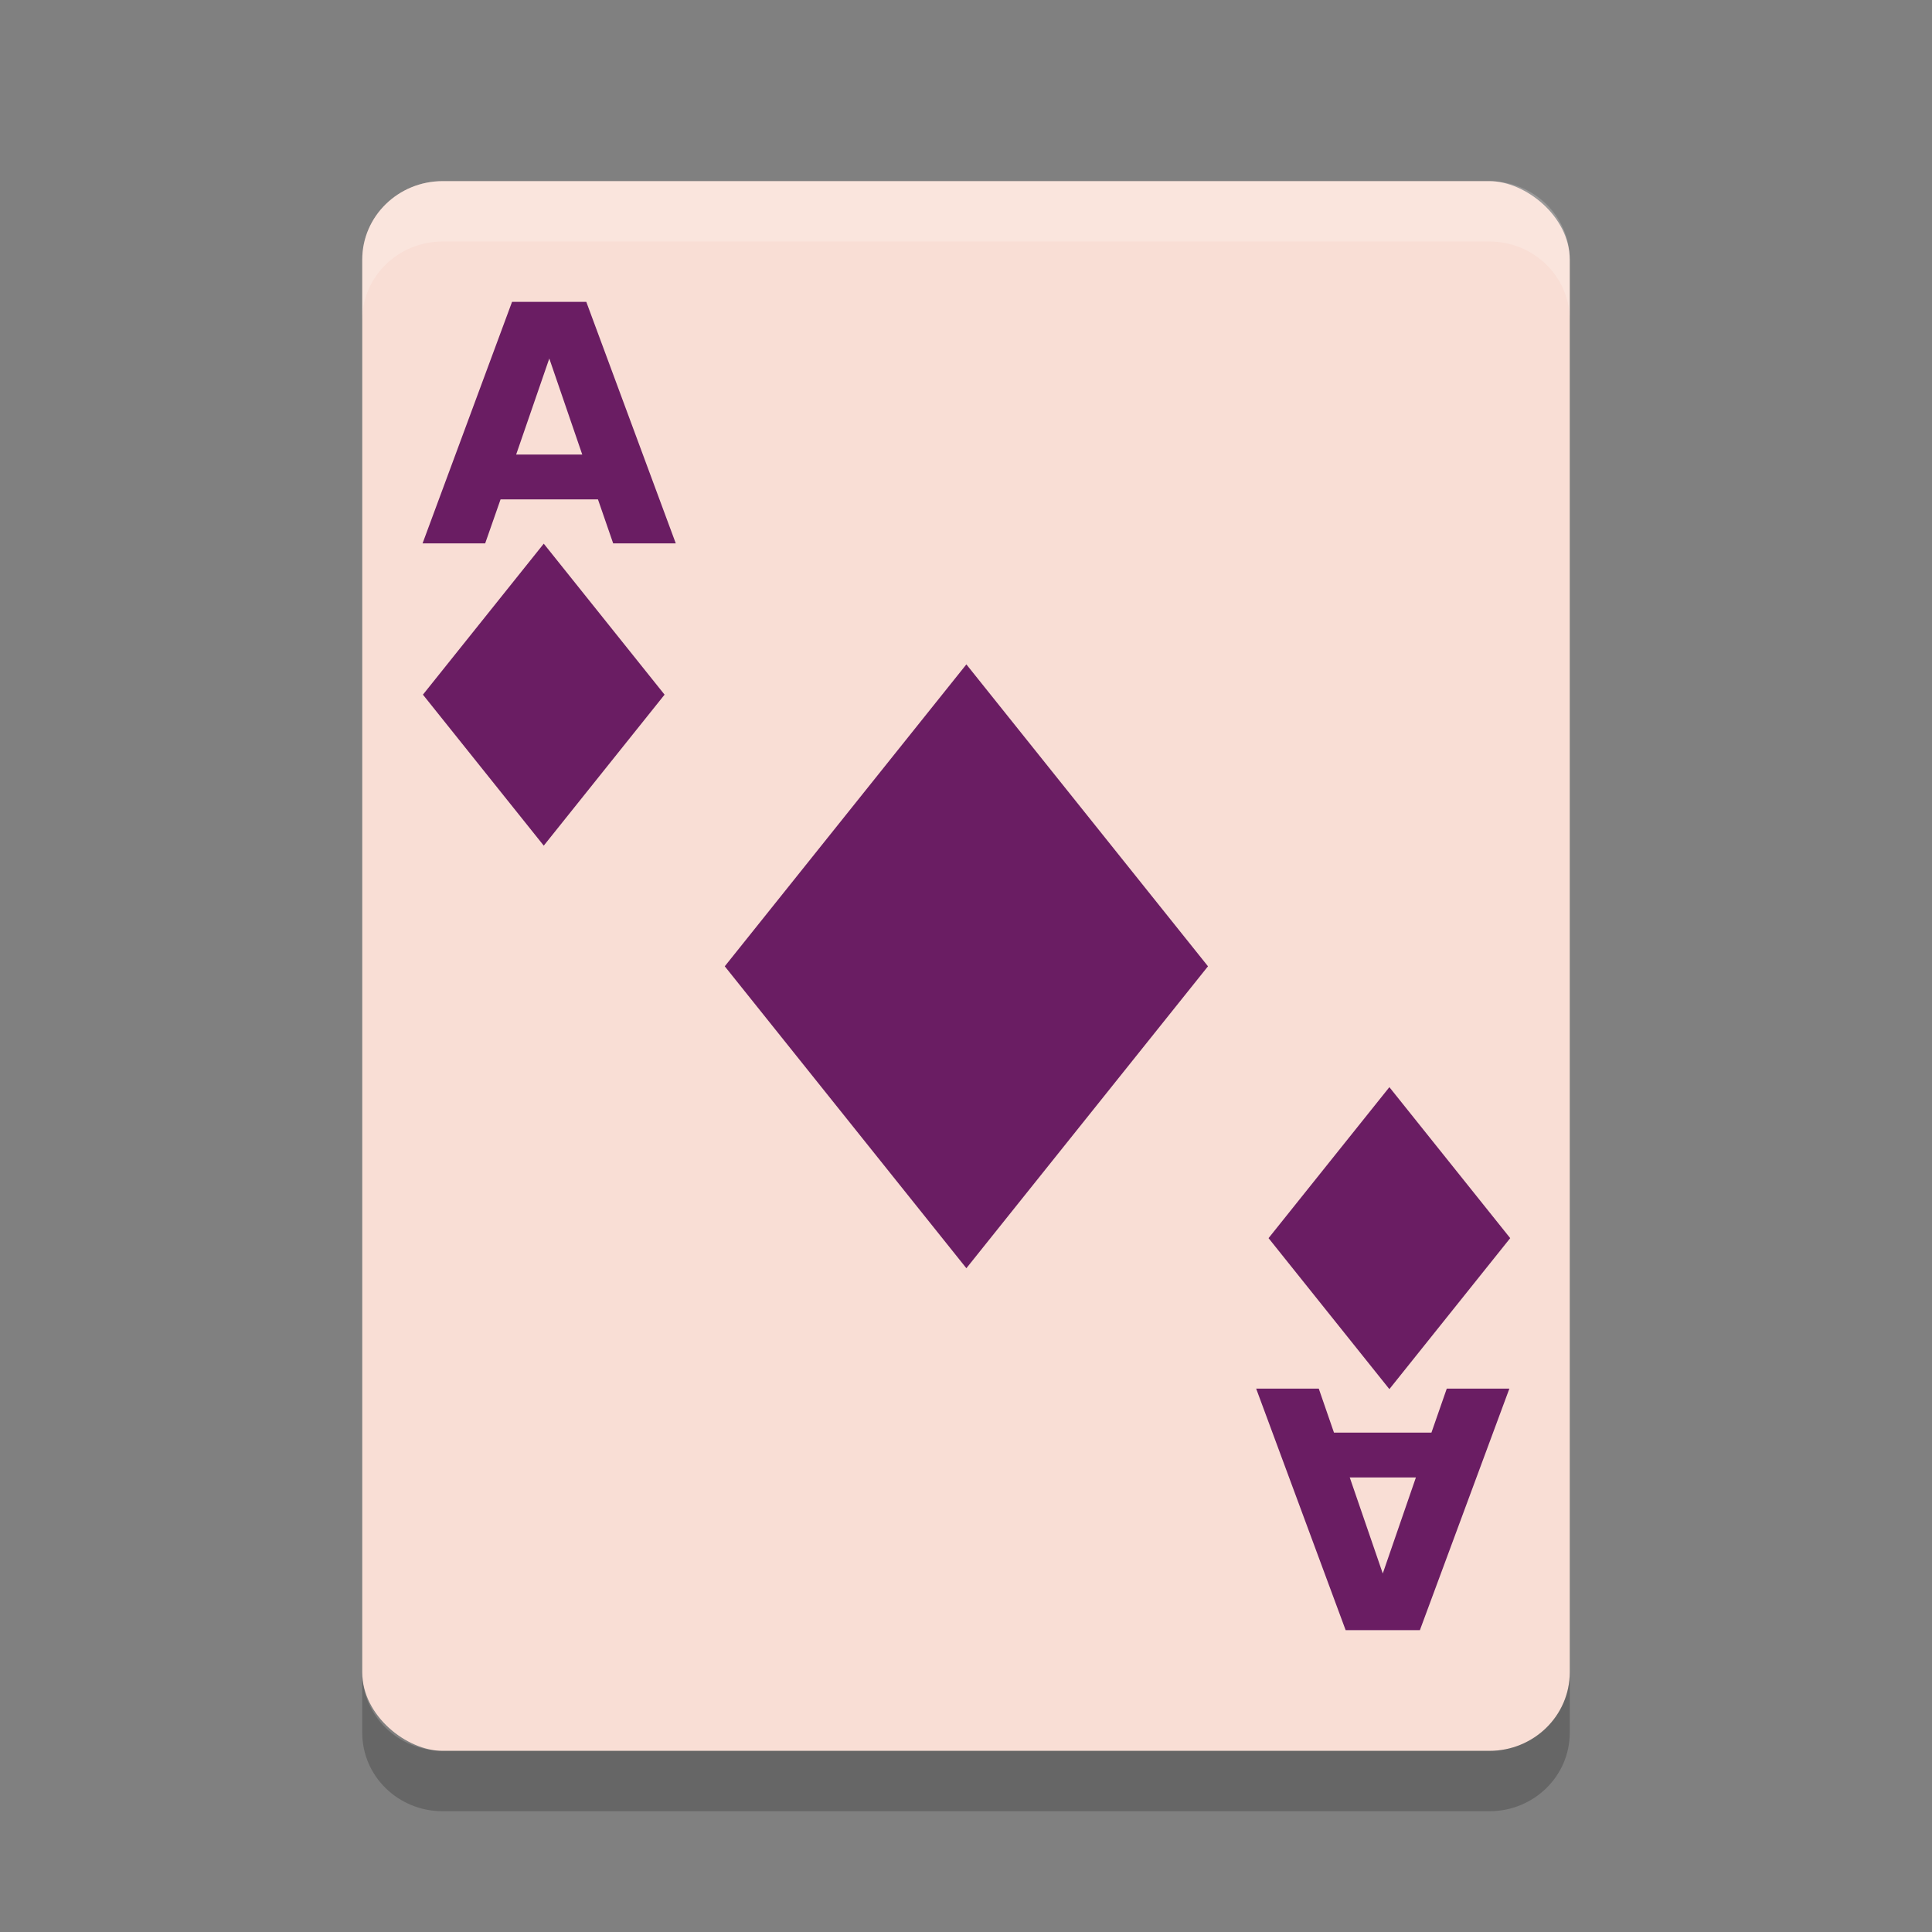 <svg xmlns="http://www.w3.org/2000/svg" width="32" height="32" version="1">
 <rect width="100%" height="100%" fill="#808080" stroke="none"/>
 <rect fill="#f9ded5" width="26" height="20" x="-29" y="-26" rx="1.3" ry="1.333" transform="matrix(0,-1,-1,0,0,0)"/>
 <path fill="#fff" opacity=".2" d="m7.334 3c-0.739 0-1.334 0.581-1.334 1.301v1c0-0.72 0.595-1.301 1.334-1.301h17.332c0.739 0 1.334 0.581 1.334 1.301v-1c0-0.72-0.595-1.301-1.334-1.301h-17.332z"/>
 <path opacity=".2" d="m6 27.699v1c0 0.72 0.595 1.301 1.334 1.301h17.332c0.739 0 1.334-0.581 1.334-1.301v-1c0 0.72-0.595 1.301-1.334 1.301h-17.332c-0.739 0-1.334-0.581-1.334-1.301z"/>
 <rect fill="#6a1d63" width="6.403" height="6.403" x="19.85" y="-5.76" transform="matrix(.625 .781 -.625 .781 0 0)"/>
 <path fill="#6a1d63" d="m9.904 8.271h-1.613l-0.255 0.729h-1.037l1.482-4h1.23l1.482 4h-1.037l-0.252-0.729zm-1.356-0.742h1.096l-0.546-1.591-0.549 1.591z"/>
 <rect fill="#6a1d63" width="3.202" height="3.202" x="12.97" y="-1.44" transform="matrix(.625 .781 -.625 .781 0 0)"/>
 <path fill="#6a1d63" d="m22.096 23.729h1.613l0.254-0.729h1.037l-1.482 4h-1.23l-1.482-4h1.037l0.252 0.729zm1.356 0.742h-1.096l0.547 1.591 0.549-1.591z"/>
 <rect fill="#6a1d63" width="3.202" height="3.202" x="-33.14" y="3.68" transform="matrix(-.625 -.781 .625 -.781 0 0)"/>
</svg>
